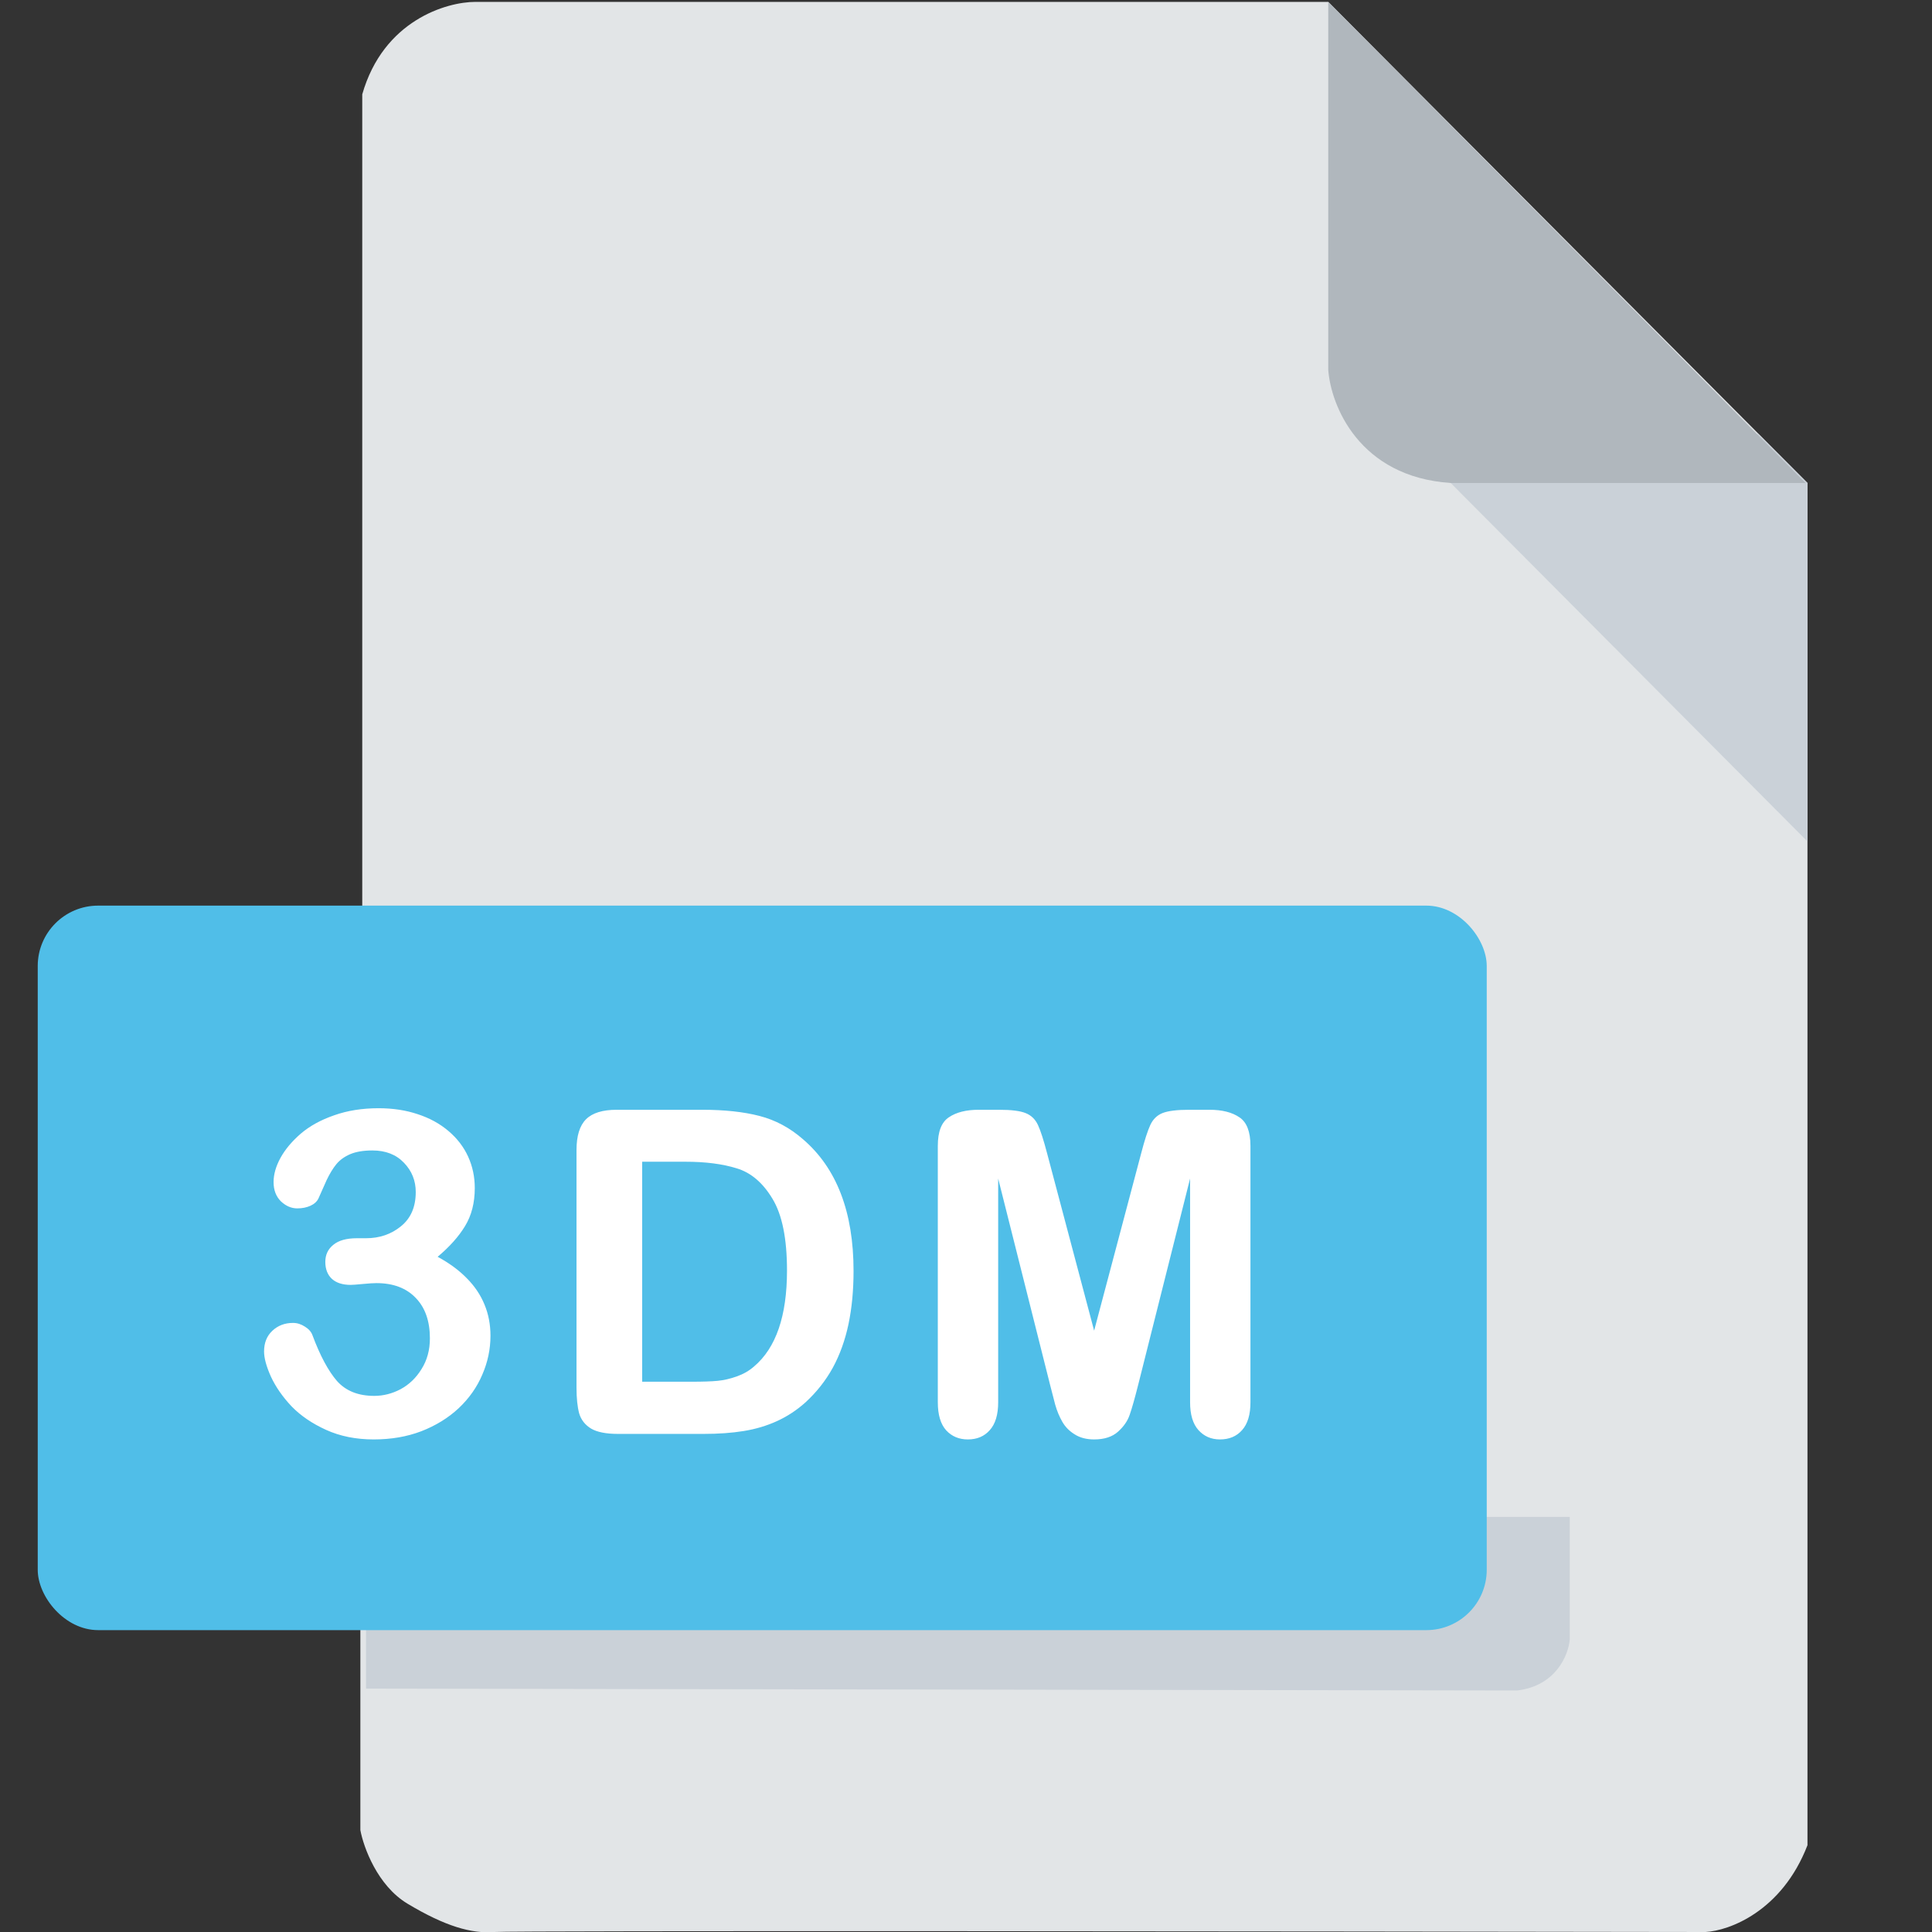 <svg width="512" height="512" viewBox="0 0 512 512" fill="none" xmlns="http://www.w3.org/2000/svg">
<rect x="0" y="0" width="512" height="512" fill="#333333" stroke="none"/>
<g clip-path="url(#clip0)">
<path d="M95.5 485V433L96 239.5V25C101.6 5.4 118.333 0.5 126 0.5H352L479 128V330V489C472.2 506.6 458.167 511.667 452 512C347 511.833 135.8 511.6 131 512C125 512.5 118 510.5 108 504.5C100 499.7 96.333 489.5 95.5 485Z" fill="#E2E5E7"/>
<path d="M479 223V128L466 115H450.5L373.5 117L479 223Z" fill="#CAD1D8"/>
<path d="M352 98V0.5L478.5 128H384.5C360.1 126.4 352.667 107.333 352 98Z" fill="#B0B7BD"/>
<path d="M97 402V447.5L402 448C412.4 446.8 415.667 438.5 416 434.5V402H97Z" fill="#CAD1D8"/>
<rect x="10" y="240" width="384" height="192" rx="16" fill="#50BEE8"/>
<path d="M96.993 328.145C100.587 328.145 103.673 327.09 106.251 324.98C108.868 322.871 110.177 319.844 110.177 315.898C110.177 312.891 109.141 310.312 107.071 308.164C105.001 305.977 102.208 304.883 98.692 304.883C96.309 304.883 94.337 305.215 92.774 305.879C91.251 306.543 90.04 307.422 89.141 308.516C88.243 309.609 87.384 311.016 86.563 312.734C85.782 314.453 85.059 316.074 84.395 317.598C84.005 318.418 83.302 319.062 82.286 319.531C81.27 320 80.098 320.234 78.77 320.234C77.208 320.234 75.763 319.609 74.434 318.359C73.145 317.07 72.501 315.371 72.501 313.262C72.501 311.23 73.106 309.102 74.317 306.875C75.567 304.609 77.364 302.461 79.708 300.43C82.091 298.398 85.04 296.777 88.555 295.566C92.071 294.316 95.997 293.691 100.333 293.691C104.122 293.691 107.579 294.219 110.704 295.273C113.829 296.289 116.544 297.773 118.848 299.727C121.153 301.68 122.891 303.945 124.063 306.523C125.235 309.102 125.821 311.875 125.821 314.844C125.821 318.75 124.962 322.109 123.243 324.922C121.563 327.695 119.141 330.41 115.977 333.066C119.024 334.707 121.583 336.582 123.653 338.691C125.762 340.801 127.345 343.145 128.399 345.723C129.454 348.262 129.981 351.016 129.981 353.984C129.981 357.539 129.259 360.977 127.813 364.297C126.407 367.617 124.317 370.586 121.544 373.203C118.77 375.781 115.47 377.812 111.641 379.297C107.852 380.742 103.653 381.465 99.044 381.465C94.356 381.465 90.157 380.625 86.446 378.945C82.735 377.266 79.669 375.176 77.247 372.676C74.864 370.137 73.048 367.52 71.798 364.824C70.587 362.129 69.981 359.902 69.981 358.145C69.981 355.879 70.704 354.062 72.149 352.695C73.634 351.289 75.469 350.586 77.657 350.586C78.751 350.586 79.805 350.918 80.821 351.582C81.837 352.207 82.501 352.969 82.813 353.867C84.844 359.297 87.013 363.34 89.317 365.996C91.661 368.613 94.942 369.922 99.161 369.922C101.583 369.922 103.907 369.336 106.134 368.164C108.399 366.953 110.255 365.176 111.7 362.832C113.184 360.488 113.927 357.773 113.927 354.688C113.927 350.117 112.677 346.543 110.177 343.965C107.677 341.348 104.2 340.039 99.747 340.039C98.966 340.039 97.755 340.117 96.114 340.273C94.473 340.43 93.419 340.508 92.95 340.508C90.802 340.508 89.141 339.98 87.969 338.926C86.798 337.832 86.212 336.328 86.212 334.414C86.212 332.539 86.915 331.035 88.321 329.902C89.727 328.73 91.817 328.145 94.591 328.145H96.993ZM163.445 294.102H186.121C192.02 294.102 197.078 294.648 201.297 295.742C205.516 296.836 209.344 298.887 212.781 301.895C221.727 309.551 226.199 321.191 226.199 336.816C226.199 341.973 225.75 346.68 224.852 350.938C223.953 355.195 222.566 359.043 220.691 362.48C218.816 365.879 216.414 368.926 213.484 371.621C211.18 373.691 208.66 375.352 205.926 376.602C203.191 377.852 200.242 378.73 197.078 379.238C193.953 379.746 190.418 380 186.473 380H163.797C160.633 380 158.25 379.531 156.648 378.594C155.047 377.617 153.992 376.27 153.484 374.551C153.016 372.793 152.781 370.527 152.781 367.754V304.766C152.781 301.016 153.621 298.301 155.301 296.621C156.98 294.941 159.695 294.102 163.445 294.102ZM170.184 307.871V366.172H183.367C186.258 366.172 188.523 366.094 190.164 365.938C191.805 365.781 193.504 365.391 195.262 364.766C197.02 364.141 198.543 363.262 199.832 362.129C205.652 357.207 208.562 348.73 208.562 336.699C208.562 328.223 207.273 321.875 204.695 317.656C202.156 313.438 199.012 310.762 195.262 309.629C191.512 308.457 186.98 307.871 181.668 307.871H170.184ZM278.296 367.051L264.527 312.324V371.621C264.527 374.902 263.784 377.363 262.3 379.004C260.855 380.645 258.921 381.465 256.499 381.465C254.155 381.465 252.241 380.664 250.757 379.062C249.273 377.422 248.53 374.941 248.53 371.621V303.652C248.53 299.902 249.507 297.383 251.46 296.094C253.413 294.766 256.05 294.102 259.37 294.102H264.761C268.003 294.102 270.347 294.395 271.792 294.98C273.277 295.566 274.37 296.621 275.073 298.145C275.777 299.668 276.577 302.148 277.476 305.586L289.956 352.637L302.437 305.586C303.335 302.148 304.136 299.668 304.839 298.145C305.542 296.621 306.616 295.566 308.062 294.98C309.546 294.395 311.909 294.102 315.152 294.102H320.542C323.863 294.102 326.499 294.766 328.452 296.094C330.405 297.383 331.382 299.902 331.382 303.652V371.621C331.382 374.902 330.64 377.363 329.155 379.004C327.71 380.645 325.757 381.465 323.296 381.465C320.991 381.465 319.097 380.645 317.613 379.004C316.128 377.363 315.386 374.902 315.386 371.621V312.324L301.616 367.051C300.718 370.605 299.976 373.223 299.39 374.902C298.843 376.543 297.808 378.047 296.284 379.414C294.761 380.781 292.652 381.465 289.956 381.465C287.925 381.465 286.206 381.016 284.8 380.117C283.394 379.258 282.3 378.145 281.519 376.777C280.738 375.41 280.113 373.906 279.644 372.266C279.214 370.586 278.765 368.848 278.296 367.051Z" fill="white"/>
</g>
<defs>
<clipPath id="clip0">
<rect width="512" height="512" fill="white"/>
</clipPath>
</defs>
</svg>
